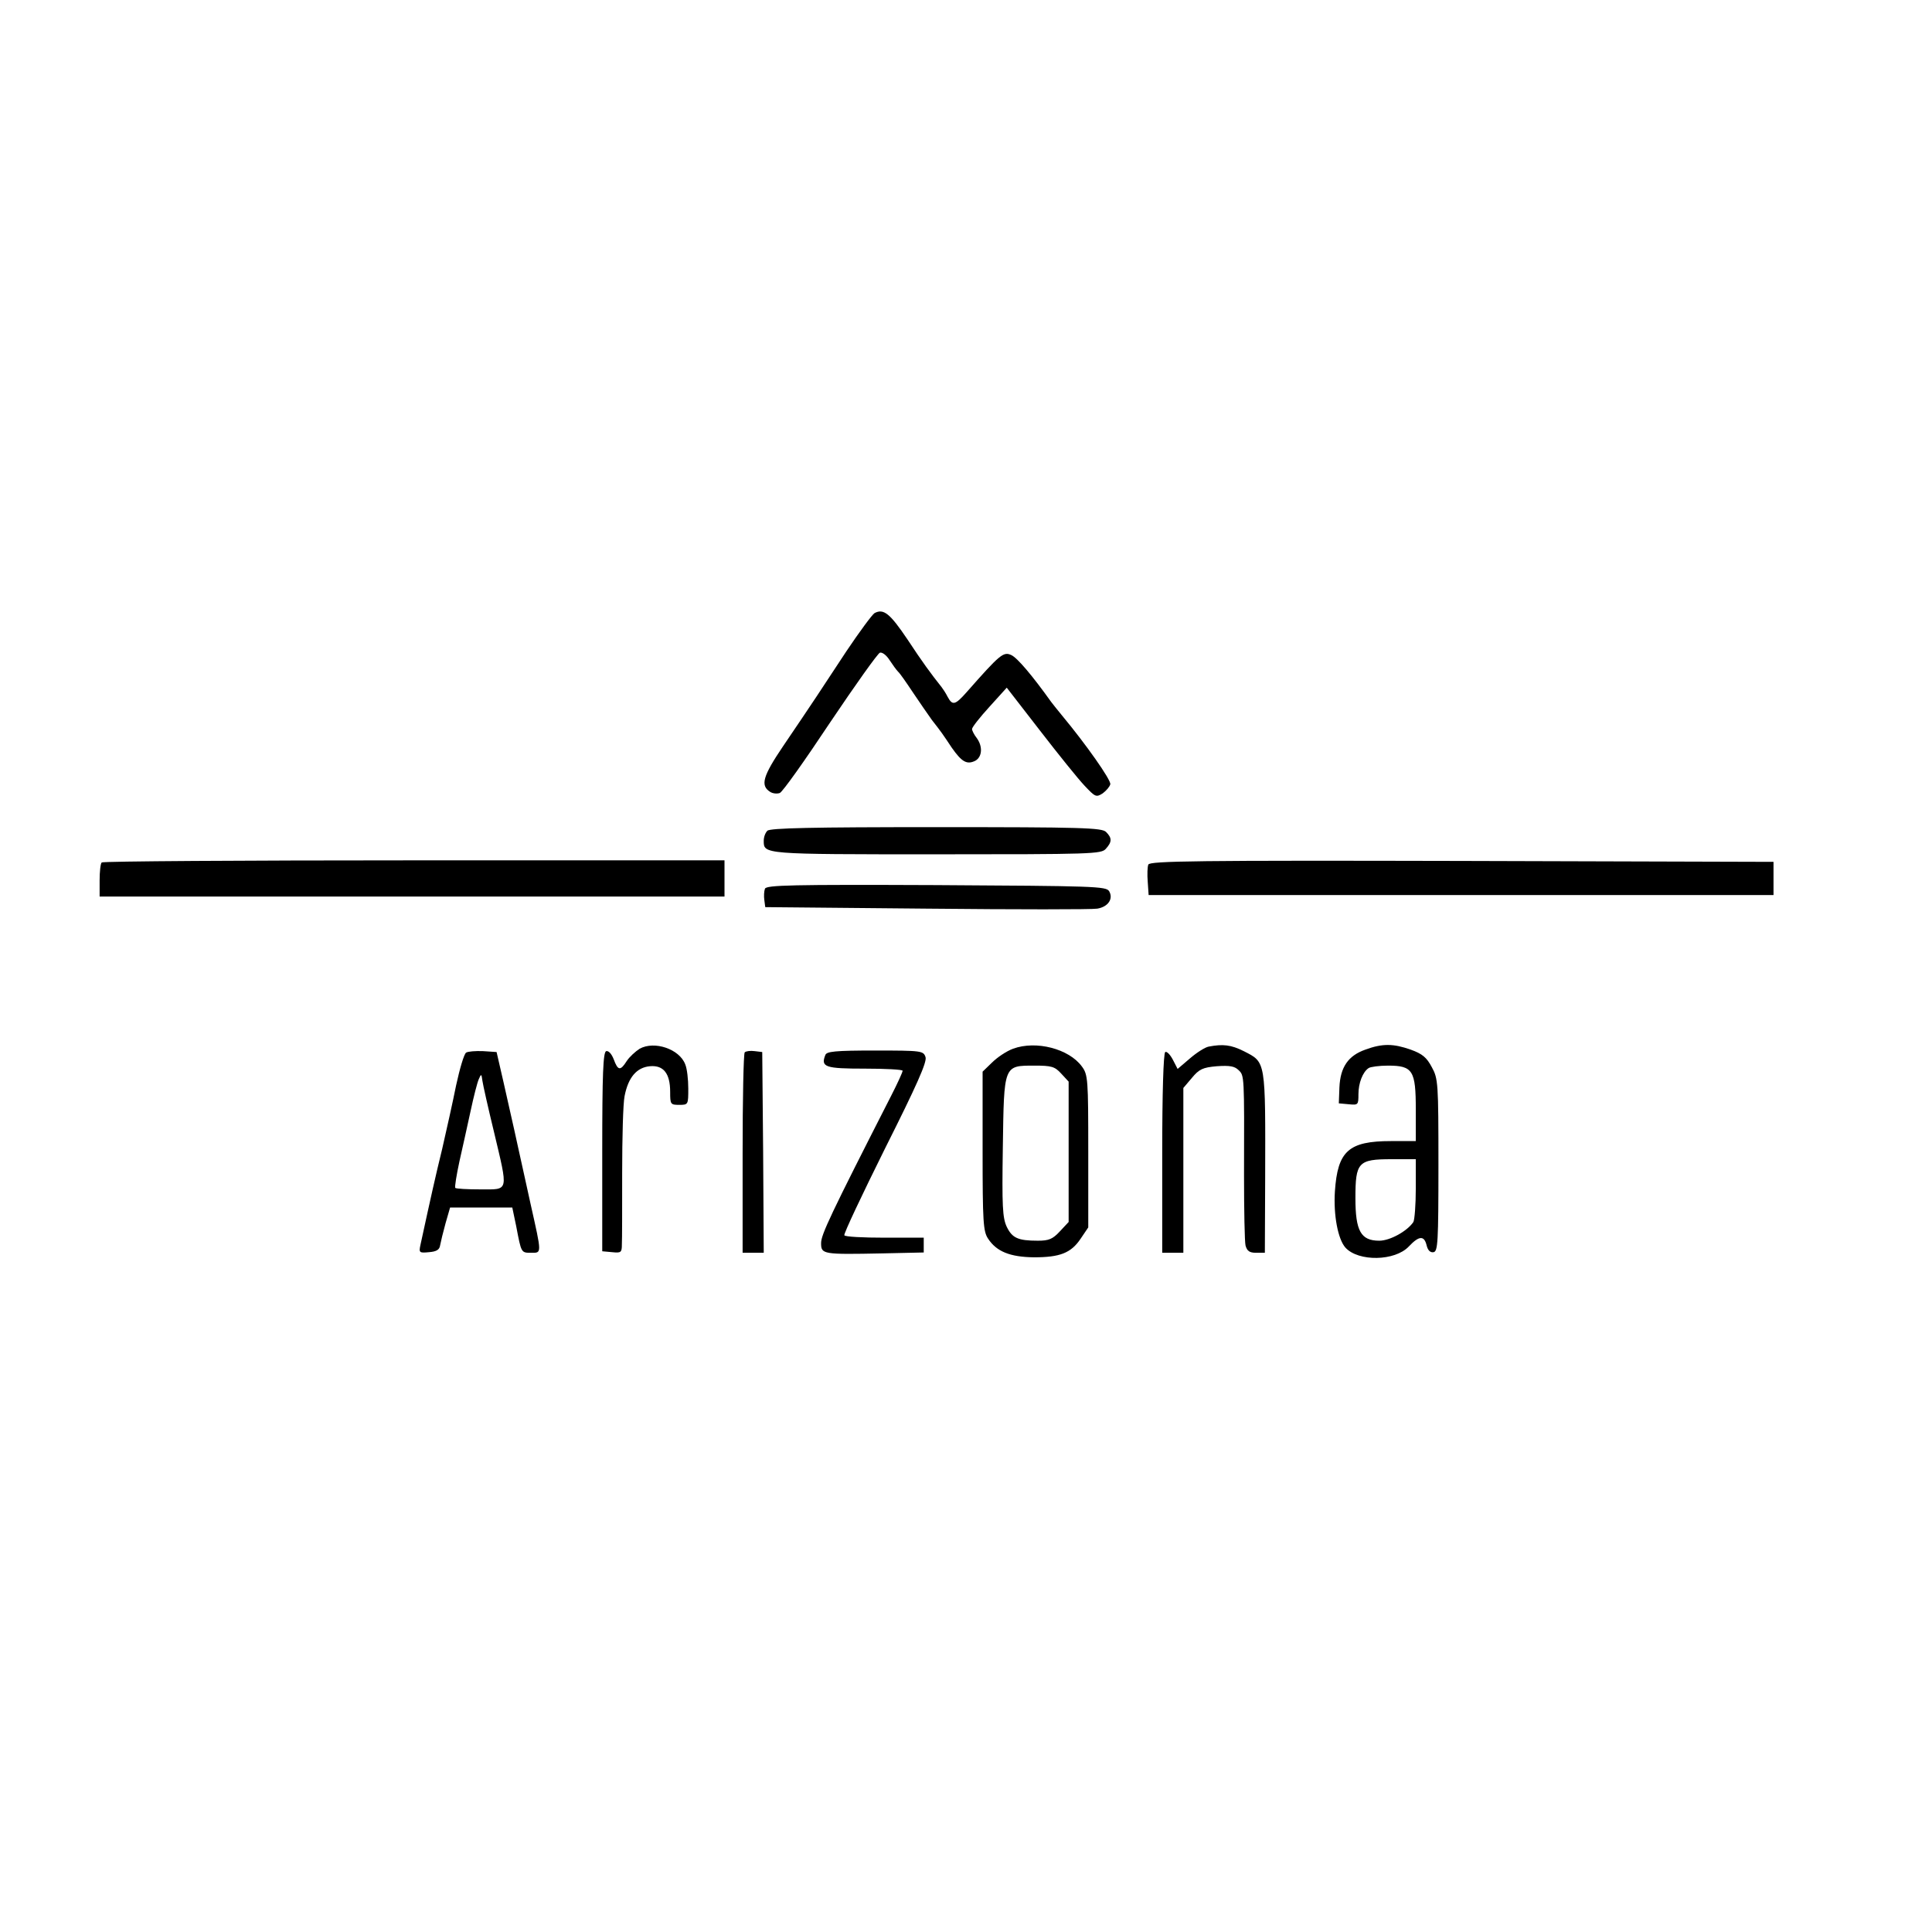 <?xml version="1.0" standalone="no"?>
<!DOCTYPE svg PUBLIC "-//W3C//DTD SVG 20010904//EN"
 "http://www.w3.org/TR/2001/REC-SVG-20010904/DTD/svg10.dtd">
<svg version="1.0" xmlns="http://www.w3.org/2000/svg"
 width="640pt" height="640pt" viewBox="0 0 640 640"
 preserveAspectRatio="xMidYMid meet">

<g transform="translate(0,640) scale(0.1,-0.1)"
fill="#000000" stroke="none">
<path d="M2897 4369 c-8 -5 -50 -62 -93 -126 -84 -128 -111 -169 -210 -315
-67 -99 -76 -130 -43 -151 9 -6 23 -7 32 -4 9 3 84 109 167 234 84 125 158
229 165 231 8 2 22 -9 32 -25 10 -15 22 -32 28 -38 6 -5 28 -37 50 -70 22 -33
50 -73 62 -90 32 -41 34 -44 66 -92 33 -47 50 -57 78 -43 23 13 25 48 4 76 -8
10 -15 24 -15 29 0 6 26 39 58 74 l57 63 110 -142 c61 -79 127 -161 148 -183
35 -37 38 -39 60 -25 12 9 23 22 25 30 3 14 -81 133 -160 228 -16 19 -32 40
-36 45 -63 88 -112 146 -132 155 -26 12 -37 3 -148 -123 -38 -43 -47 -45 -63
-15 -6 12 -16 27 -20 32 -35 44 -63 82 -113 158 -58 86 -79 103 -109 87z"/>
<path d="M2542 3648 c-7 -7 -12 -21 -12 -33 0 -45 -5 -45 570 -45 517 0 548 1
563 18 21 23 21 36 1 56 -14 14 -79 16 -563 16 -412 0 -550 -3 -559 -12z"/>
<path d="M337 3543 c-4 -3 -7 -30 -7 -60 l0 -53 1035 0 1035 0 0 60 0 60
-1028 0 c-566 0 -1032 -3 -1035 -7z"/>
<path d="M3804 3536 c-3 -7 -4 -33 -2 -57 l3 -44 1035 0 1035 0 0 55 0 55
-1033 3 c-874 2 -1033 0 -1038 -12z"/>
<path d="M2534 3456 c-3 -8 -4 -25 -2 -38 l3 -23 536 -5 c294 -3 548 -3 564 0
36 6 54 33 39 58 -10 16 -50 17 -573 20 -480 2 -562 0 -567 -12z"/>
<path d="M2119 2926 c-14 -9 -34 -27 -43 -41 -21 -33 -29 -32 -43 6 -7 18 -17
29 -25 27 -10 -4 -13 -73 -13 -334 l0 -329 33 -3 c29 -3 32 -1 32 25 1 15 1
123 1 238 0 116 3 230 8 254 12 62 40 95 84 99 45 4 67 -24 67 -85 0 -41 1
-43 30 -43 30 0 30 1 30 54 0 30 -4 66 -10 80 -19 51 -102 79 -151 52z"/>
<path d="M3356 2926 c-22 -8 -53 -29 -70 -46 l-31 -30 0 -263 c0 -234 2 -266
18 -290 28 -43 73 -61 152 -62 86 0 123 14 155 62 l25 37 0 252 c0 239 -1 254
-21 281 -43 59 -152 87 -228 59z m159 -82 l25 -27 0 -232 0 -233 -29 -31 c-24
-26 -37 -31 -73 -31 -66 0 -85 9 -103 46 -14 30 -16 68 -13 263 4 274 2 271
105 271 56 0 67 -3 88 -26z"/>
<path d="M4004 2933 c-12 -2 -40 -20 -62 -39 l-41 -35 -16 31 c-9 17 -20 28
-25 25 -6 -4 -10 -137 -10 -336 l0 -329 35 0 35 0 0 273 0 273 28 33 c24 29
36 35 83 39 43 3 59 0 72 -13 19 -18 19 -16 18 -349 0 -115 2 -220 5 -232 5
-18 13 -24 35 -24 l29 0 1 238 c1 403 3 392 -71 430 -42 21 -69 24 -116 15z"/>
<path d="M4523 2923 c-57 -20 -83 -58 -86 -125 l-2 -53 33 -3 c31 -3 32 -2 32
33 0 37 14 74 34 87 6 4 35 8 64 8 82 0 92 -16 92 -145 l0 -105 -82 0 c-141 0
-177 -33 -186 -167 -5 -78 10 -158 35 -186 43 -47 164 -45 210 4 34 36 51 37
59 3 4 -16 12 -24 23 -22 14 3 16 33 16 288 0 273 -1 287 -22 325 -17 32 -31
44 -70 58 -57 20 -93 21 -150 0z m167 -460 c0 -54 -4 -104 -8 -111 -20 -30
-77 -62 -113 -62 -61 0 -79 32 -79 141 0 119 9 129 120 129 l80 0 0 -97z"/>
<path d="M1544 2913 c-7 -5 -21 -53 -33 -108 -11 -55 -32 -149 -46 -210 -23
-94 -37 -157 -72 -318 -6 -27 -4 -28 28 -25 25 2 35 8 37 23 2 11 10 44 18 73
l15 52 103 0 103 0 13 -62 c17 -89 16 -88 50 -88 35 0 35 -5 -2 160 -10 47
-30 135 -43 195 -13 61 -35 155 -47 210 l-23 100 -45 3 c-25 1 -50 -1 -56 -5z
m92 -261 c48 -203 51 -192 -44 -192 -43 0 -81 2 -84 5 -2 3 4 42 14 88 10 45
27 120 37 167 10 47 22 94 27 105 8 19 9 18 12 -5 2 -14 19 -90 38 -168z"/>
<path d="M2467 2914 c-4 -4 -7 -155 -7 -336 l0 -328 35 0 35 0 -2 333 -3 332
-25 3 c-14 2 -29 0 -33 -4z"/>
<path d="M2734 2905 c-16 -40 0 -45 131 -45 69 0 125 -3 125 -7 0 -5 -17 -42
-38 -83 -202 -396 -232 -460 -232 -488 0 -37 5 -38 203 -34 l137 3 0 25 0 24
-129 0 c-72 0 -132 3 -134 8 -3 4 58 133 135 288 106 211 139 286 134 302 -7
21 -12 22 -167 22 -133 0 -161 -3 -165 -15z"/>
</g>
</svg>
